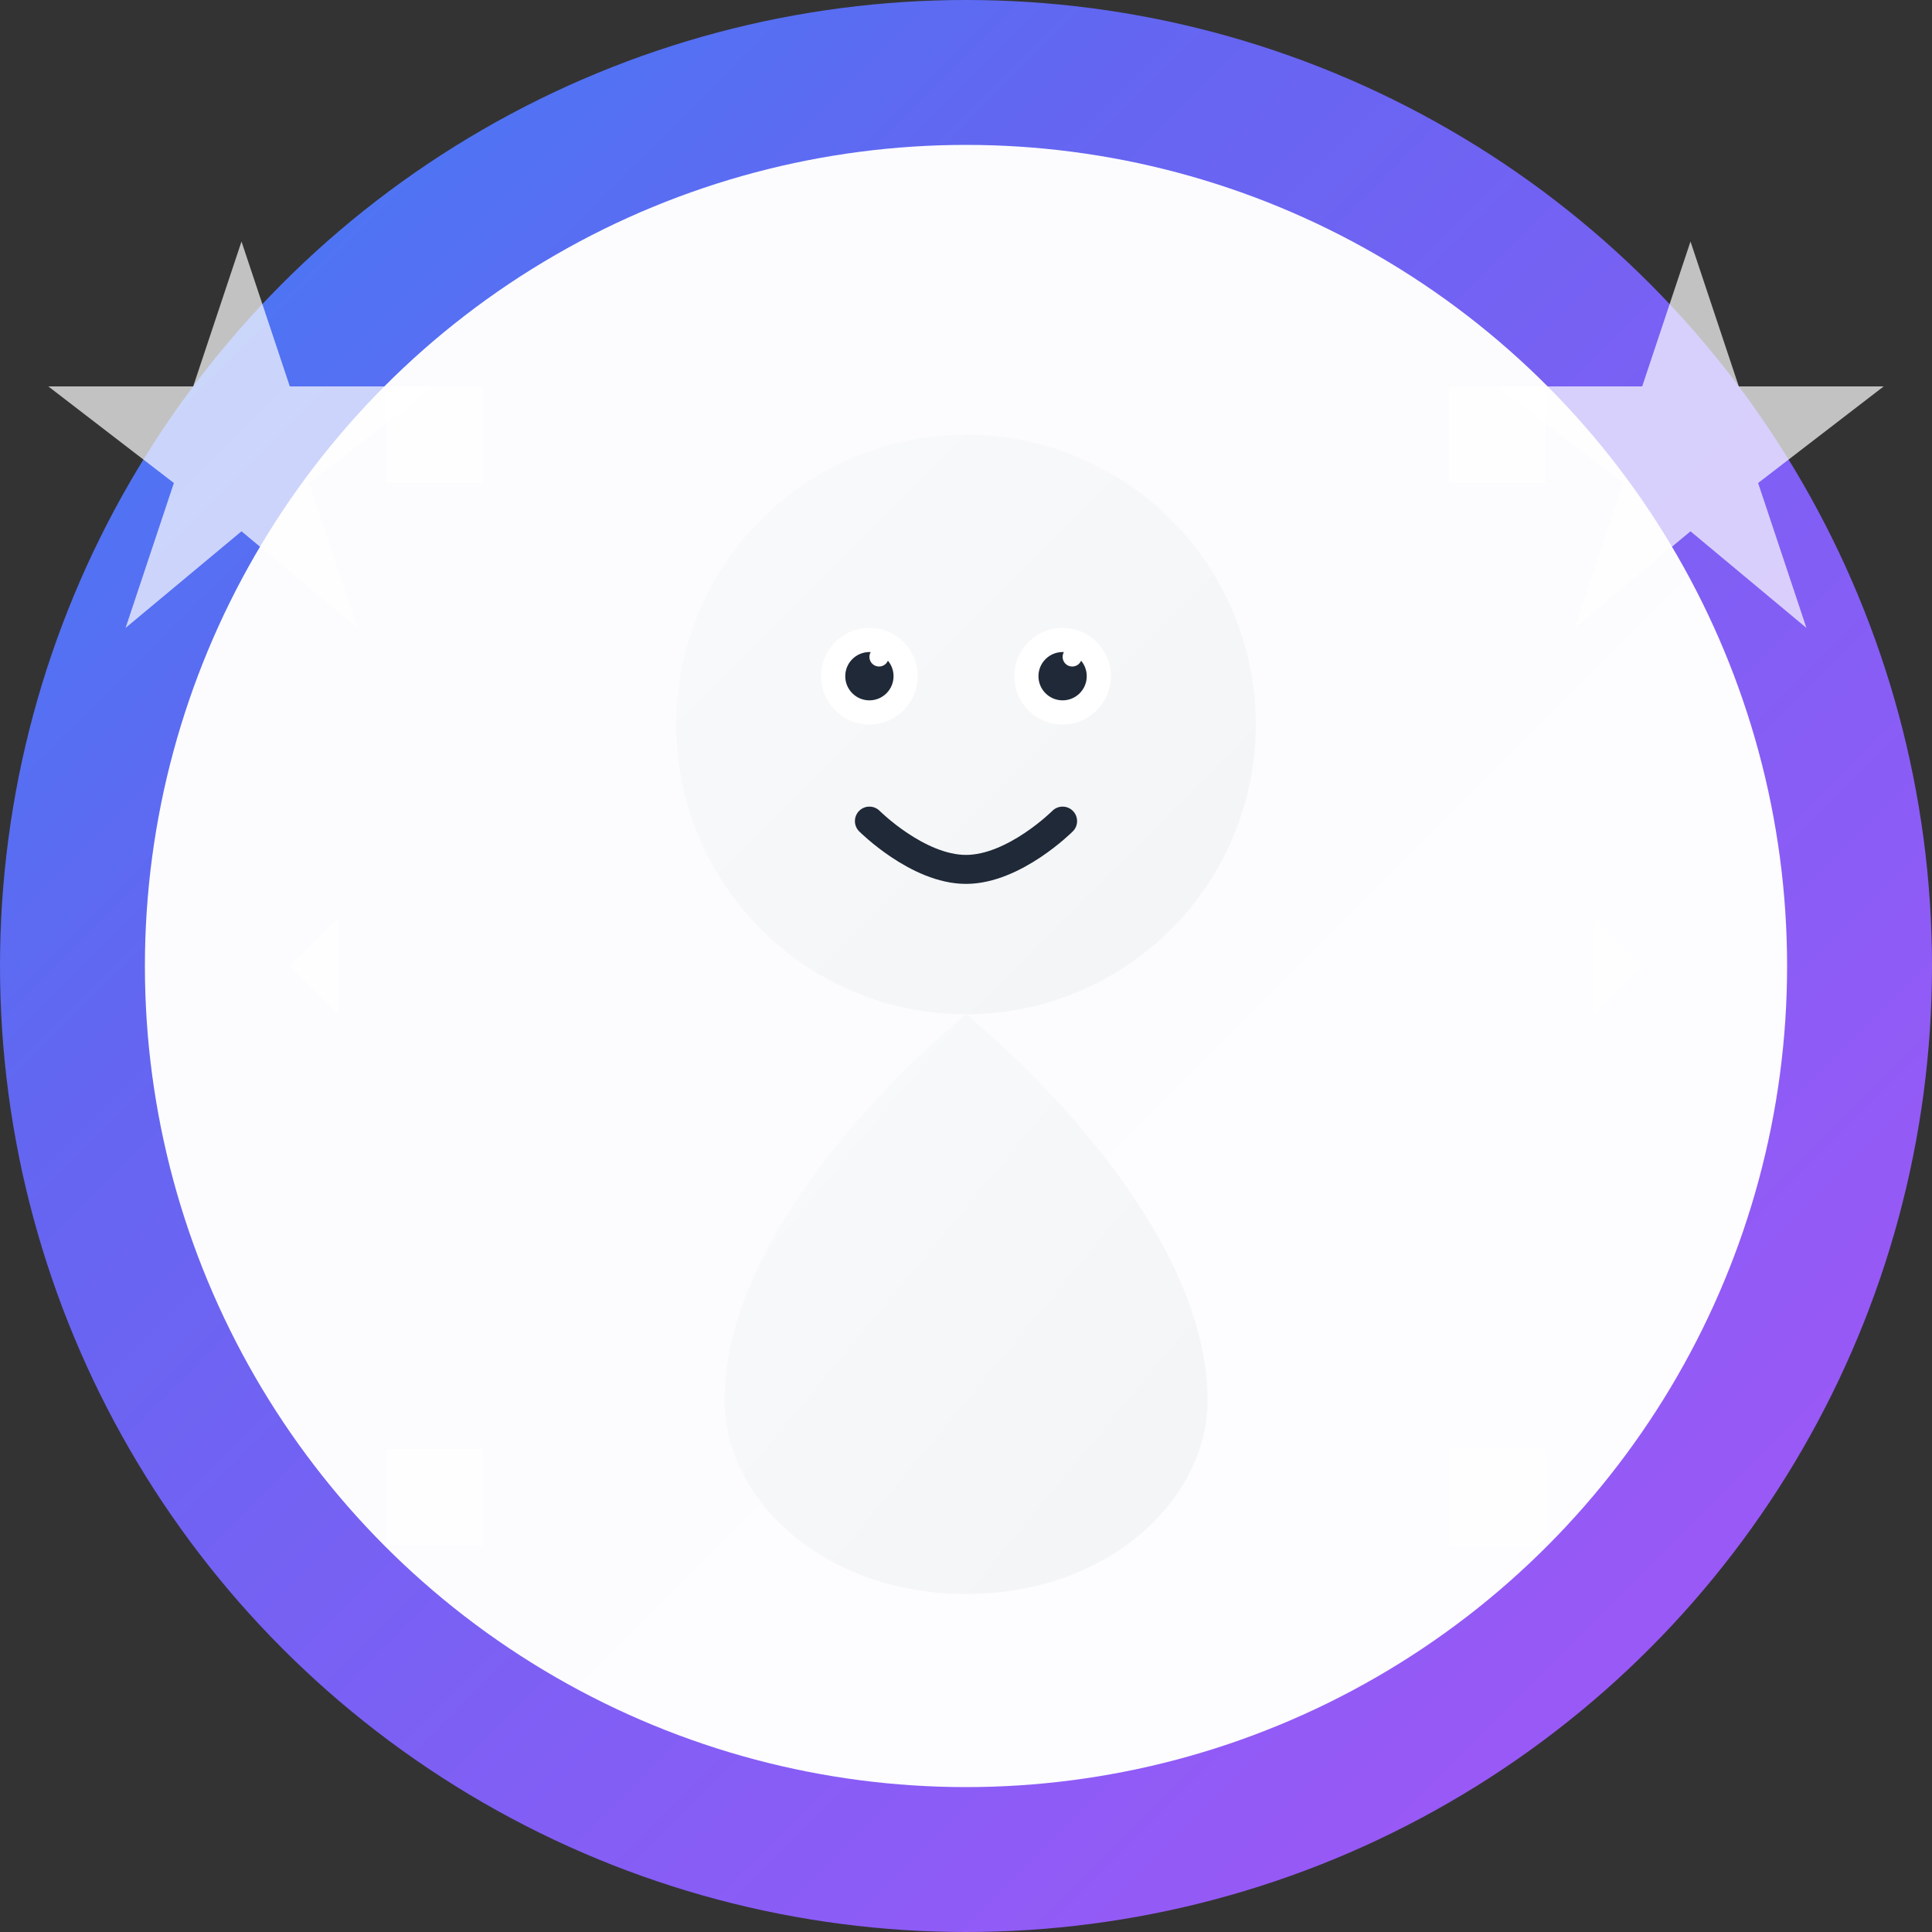 <svg width="200" height="200" viewBox="0 0 200 200" fill="none" xmlns="http://www.w3.org/2000/svg">
  <rect x="0" y="0" width="200" height="200" fill="#333333" stroke="none"/>
  <!-- 背景圆形 -->
  <circle cx="100" cy="100" r="100" fill="url(#gradient1)"/>
  
  <!-- 头像轮廓 -->
  <circle cx="100" cy="100" r="85" fill="white" fill-opacity="0.98"/>
  
  <!-- 头部 -->
  <circle cx="100" cy="75" r="30" fill="url(#gradient2)"/>
  
  <!-- 身体 -->
  <path d="M100 105C100 105 75 125 75 145C75 155 85 165 100 165C115 165 125 155 125 145C125 125 100 105 100 105Z" fill="url(#gradient2)"/>
  
  <!-- 眼睛 -->
  <circle cx="90" cy="70" r="5" fill="white"/>
  <circle cx="110" cy="70" r="5" fill="white"/>
  <circle cx="90" cy="70" r="2.5" fill="#1F2937"/>
  <circle cx="110" cy="70" r="2.5" fill="#1F2937"/>
  
  <!-- 眼睛高光 -->
  <circle cx="91" cy="68" r="1" fill="white"/>
  <circle cx="111" cy="68" r="1" fill="white"/>
  
  <!-- 嘴巴 -->
  <path d="M90 85C90 85 95 90 100 90C105 90 110 85 110 85" stroke="#1F2937" stroke-width="3" stroke-linecap="round" fill="none"/>
  
  <!-- 装饰性元素 - 代码符号 -->
  <path d="M40 40L50 40L50 50L40 50Z" fill="white" fill-opacity="0.8"/>
  <path d="M150 40L160 40L160 50L150 50Z" fill="white" fill-opacity="0.8"/>
  <path d="M40 150L50 150L50 160L40 160Z" fill="white" fill-opacity="0.8"/>
  <path d="M150 150L160 150L160 160L150 160Z" fill="white" fill-opacity="0.8"/>
  
  <!-- 装饰性元素 - 星星 -->
  <path d="M25 25L30 40L45 40L32 50L37 65L25 55L13 65L18 50L5 40L20 40L25 25Z" fill="white" fill-opacity="0.7"/>
  <path d="M175 25L180 40L195 40L182 50L187 65L175 55L163 65L168 50L155 40L170 40L175 25Z" fill="white" fill-opacity="0.7"/>
  
  <!-- 装饰性元素 - 代码括号 -->
  <path d="M30 100L35 95L35 105L30 100Z" fill="white" fill-opacity="0.6"/>
  <path d="M170 100L165 95L165 105L170 100Z" fill="white" fill-opacity="0.6"/>
  
  <!-- 渐变定义 -->
  <defs>
    <linearGradient id="gradient1" x1="0%" y1="0%" x2="100%" y2="100%">
      <stop offset="0%" style="stop-color:#3B82F6;stop-opacity:1" />
      <stop offset="30%" style="stop-color:#6366F1;stop-opacity:1" />
      <stop offset="70%" style="stop-color:#8B5CF6;stop-opacity:1" />
      <stop offset="100%" style="stop-color:#A855F7;stop-opacity:1" />
    </linearGradient>
    <linearGradient id="gradient2" x1="0%" y1="0%" x2="100%" y2="100%">
      <stop offset="0%" style="stop-color:#F9FAFB;stop-opacity:1" />
      <stop offset="100%" style="stop-color:#F3F4F6;stop-opacity:1" />
    </linearGradient>
  </defs>
</svg>
